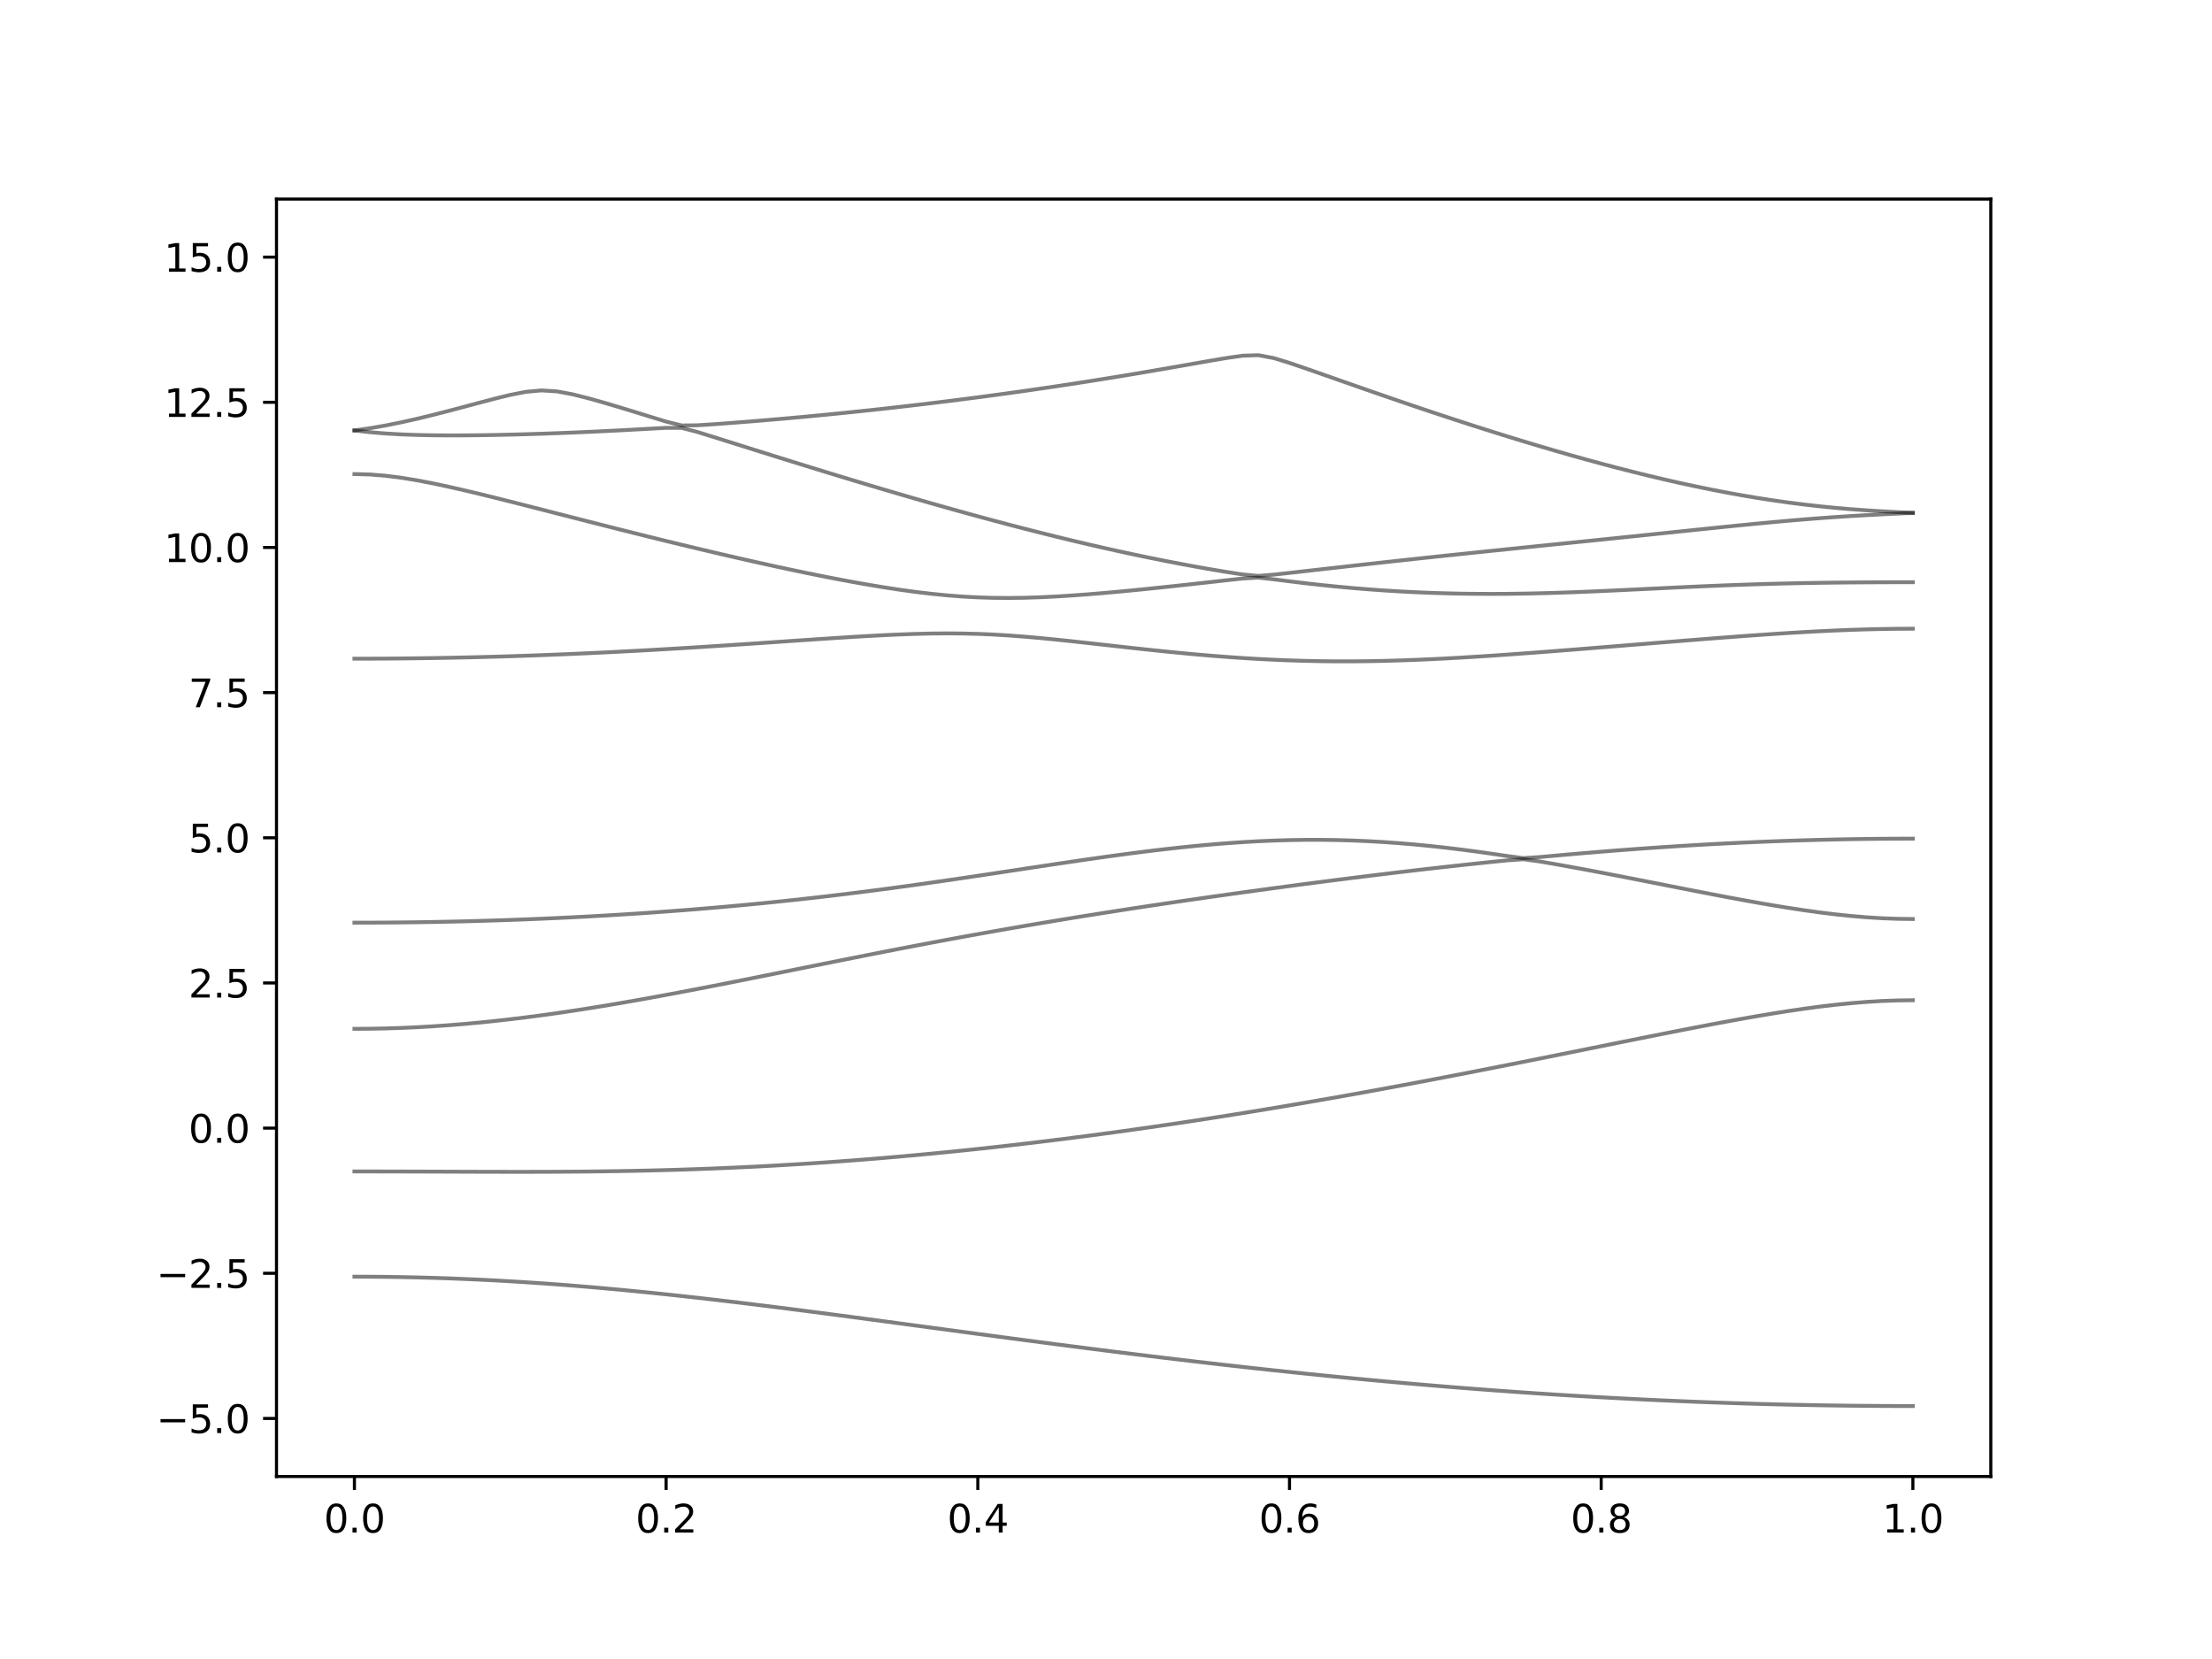<?xml version="1.0" encoding="utf-8" standalone="no"?>
<!DOCTYPE svg PUBLIC "-//W3C//DTD SVG 1.1//EN"
  "http://www.w3.org/Graphics/SVG/1.1/DTD/svg11.dtd">
<svg xmlns:xlink="http://www.w3.org/1999/xlink" width="576pt" height="432pt" viewBox="0 0 576 432" xmlns="http://www.w3.org/2000/svg" version="1.1">
 <defs>
  <style type="text/css">*{stroke-linejoin: round; stroke-linecap: butt}</style>
 </defs>
 <g id="figure_1">
  <g id="patch_1">
   <path d="M 0 432 
L 576 432 
L 576 0 
L 0 0 
z
" style="fill: #ffffff"/>
  </g>
  <g id="axes_1">
   <g id="patch_2">
    <path d="M 72 384.48 
L 518.4 384.48 
L 518.4 51.84 
L 72 51.84 
z
" style="fill: #ffffff"/>
   </g>
   <g id="matplotlib.axis_1">
    <g id="xtick_1">
     <g id="line2d_1">
      <defs>
       <path id="m8a0b740b7c" d="M 0 0 
L 0 3.5 
" style="stroke: #000000; stroke-width: 0.8"/>
      </defs>
      <g>
       <use xlink:href="#m8a0b740b7c" x="92.291" y="384.48" style="stroke: #000000; stroke-width: 0.8"/>
      </g>
     </g>
     <g id="text_1">
      <!-- 0.0 -->
      <g transform="translate(84.339 399.078) scale(0.1 -0.1)">
       <defs>
        <path id="DejaVuSans-30" d="M 2034 4250 
Q 1547 4250 1301 3770 
Q 1056 3291 1056 2328 
Q 1056 1369 1301 889 
Q 1547 409 2034 409 
Q 2525 409 2770 889 
Q 3016 1369 3016 2328 
Q 3016 3291 2770 3770 
Q 2525 4250 2034 4250 
z
M 2034 4750 
Q 2819 4750 3233 4129 
Q 3647 3509 3647 2328 
Q 3647 1150 3233 529 
Q 2819 -91 2034 -91 
Q 1250 -91 836 529 
Q 422 1150 422 2328 
Q 422 3509 836 4129 
Q 1250 4750 2034 4750 
z
" transform="scale(0.016)"/>
        <path id="DejaVuSans-2e" d="M 684 794 
L 1344 794 
L 1344 0 
L 684 0 
L 684 794 
z
" transform="scale(0.016)"/>
       </defs>
       <use xlink:href="#DejaVuSans-30"/>
       <use xlink:href="#DejaVuSans-2e" x="63.623"/>
       <use xlink:href="#DejaVuSans-30" x="95.41"/>
      </g>
     </g>
    </g>
    <g id="xtick_2">
     <g id="line2d_2">
      <g>
       <use xlink:href="#m8a0b740b7c" x="173.455" y="384.48" style="stroke: #000000; stroke-width: 0.8"/>
      </g>
     </g>
     <g id="text_2">
      <!-- 0.2 -->
      <g transform="translate(165.503 399.078) scale(0.1 -0.1)">
       <defs>
        <path id="DejaVuSans-32" d="M 1228 531 
L 3431 531 
L 3431 0 
L 469 0 
L 469 531 
Q 828 903 1448 1529 
Q 2069 2156 2228 2338 
Q 2531 2678 2651 2914 
Q 2772 3150 2772 3378 
Q 2772 3750 2511 3984 
Q 2250 4219 1831 4219 
Q 1534 4219 1204 4116 
Q 875 4013 500 3803 
L 500 4441 
Q 881 4594 1212 4672 
Q 1544 4750 1819 4750 
Q 2544 4750 2975 4387 
Q 3406 4025 3406 3419 
Q 3406 3131 3298 2873 
Q 3191 2616 2906 2266 
Q 2828 2175 2409 1742 
Q 1991 1309 1228 531 
z
" transform="scale(0.016)"/>
       </defs>
       <use xlink:href="#DejaVuSans-30"/>
       <use xlink:href="#DejaVuSans-2e" x="63.623"/>
       <use xlink:href="#DejaVuSans-32" x="95.41"/>
      </g>
     </g>
    </g>
    <g id="xtick_3">
     <g id="line2d_3">
      <g>
       <use xlink:href="#m8a0b740b7c" x="254.618" y="384.48" style="stroke: #000000; stroke-width: 0.8"/>
      </g>
     </g>
     <g id="text_3">
      <!-- 0.4 -->
      <g transform="translate(246.667 399.078) scale(0.1 -0.1)">
       <defs>
        <path id="DejaVuSans-34" d="M 2419 4116 
L 825 1625 
L 2419 1625 
L 2419 4116 
z
M 2253 4666 
L 3047 4666 
L 3047 1625 
L 3713 1625 
L 3713 1100 
L 3047 1100 
L 3047 0 
L 2419 0 
L 2419 1100 
L 313 1100 
L 313 1709 
L 2253 4666 
z
" transform="scale(0.016)"/>
       </defs>
       <use xlink:href="#DejaVuSans-30"/>
       <use xlink:href="#DejaVuSans-2e" x="63.623"/>
       <use xlink:href="#DejaVuSans-34" x="95.41"/>
      </g>
     </g>
    </g>
    <g id="xtick_4">
     <g id="line2d_4">
      <g>
       <use xlink:href="#m8a0b740b7c" x="335.782" y="384.48" style="stroke: #000000; stroke-width: 0.8"/>
      </g>
     </g>
     <g id="text_4">
      <!-- 0.6 -->
      <g transform="translate(327.83 399.078) scale(0.1 -0.1)">
       <defs>
        <path id="DejaVuSans-36" d="M 2113 2584 
Q 1688 2584 1439 2293 
Q 1191 2003 1191 1497 
Q 1191 994 1439 701 
Q 1688 409 2113 409 
Q 2538 409 2786 701 
Q 3034 994 3034 1497 
Q 3034 2003 2786 2293 
Q 2538 2584 2113 2584 
z
M 3366 4563 
L 3366 3988 
Q 3128 4100 2886 4159 
Q 2644 4219 2406 4219 
Q 1781 4219 1451 3797 
Q 1122 3375 1075 2522 
Q 1259 2794 1537 2939 
Q 1816 3084 2150 3084 
Q 2853 3084 3261 2657 
Q 3669 2231 3669 1497 
Q 3669 778 3244 343 
Q 2819 -91 2113 -91 
Q 1303 -91 875 529 
Q 447 1150 447 2328 
Q 447 3434 972 4092 
Q 1497 4750 2381 4750 
Q 2619 4750 2861 4703 
Q 3103 4656 3366 4563 
z
" transform="scale(0.016)"/>
       </defs>
       <use xlink:href="#DejaVuSans-30"/>
       <use xlink:href="#DejaVuSans-2e" x="63.623"/>
       <use xlink:href="#DejaVuSans-36" x="95.41"/>
      </g>
     </g>
    </g>
    <g id="xtick_5">
     <g id="line2d_5">
      <g>
       <use xlink:href="#m8a0b740b7c" x="416.945" y="384.48" style="stroke: #000000; stroke-width: 0.8"/>
      </g>
     </g>
     <g id="text_5">
      <!-- 0.8 -->
      <g transform="translate(408.994 399.078) scale(0.1 -0.1)">
       <defs>
        <path id="DejaVuSans-38" d="M 2034 2216 
Q 1584 2216 1326 1975 
Q 1069 1734 1069 1313 
Q 1069 891 1326 650 
Q 1584 409 2034 409 
Q 2484 409 2743 651 
Q 3003 894 3003 1313 
Q 3003 1734 2745 1975 
Q 2488 2216 2034 2216 
z
M 1403 2484 
Q 997 2584 770 2862 
Q 544 3141 544 3541 
Q 544 4100 942 4425 
Q 1341 4750 2034 4750 
Q 2731 4750 3128 4425 
Q 3525 4100 3525 3541 
Q 3525 3141 3298 2862 
Q 3072 2584 2669 2484 
Q 3125 2378 3379 2068 
Q 3634 1759 3634 1313 
Q 3634 634 3220 271 
Q 2806 -91 2034 -91 
Q 1263 -91 848 271 
Q 434 634 434 1313 
Q 434 1759 690 2068 
Q 947 2378 1403 2484 
z
M 1172 3481 
Q 1172 3119 1398 2916 
Q 1625 2713 2034 2713 
Q 2441 2713 2670 2916 
Q 2900 3119 2900 3481 
Q 2900 3844 2670 4047 
Q 2441 4250 2034 4250 
Q 1625 4250 1398 4047 
Q 1172 3844 1172 3481 
z
" transform="scale(0.016)"/>
       </defs>
       <use xlink:href="#DejaVuSans-30"/>
       <use xlink:href="#DejaVuSans-2e" x="63.623"/>
       <use xlink:href="#DejaVuSans-38" x="95.41"/>
      </g>
     </g>
    </g>
    <g id="xtick_6">
     <g id="line2d_6">
      <g>
       <use xlink:href="#m8a0b740b7c" x="498.109" y="384.48" style="stroke: #000000; stroke-width: 0.8"/>
      </g>
     </g>
     <g id="text_6">
      <!-- 1.0 -->
      <g transform="translate(490.158 399.078) scale(0.1 -0.1)">
       <defs>
        <path id="DejaVuSans-31" d="M 794 531 
L 1825 531 
L 1825 4091 
L 703 3866 
L 703 4441 
L 1819 4666 
L 2450 4666 
L 2450 531 
L 3481 531 
L 3481 0 
L 794 0 
L 794 531 
z
" transform="scale(0.016)"/>
       </defs>
       <use xlink:href="#DejaVuSans-31"/>
       <use xlink:href="#DejaVuSans-2e" x="63.623"/>
       <use xlink:href="#DejaVuSans-30" x="95.41"/>
      </g>
     </g>
    </g>
   </g>
   <g id="matplotlib.axis_2">
    <g id="ytick_1">
     <g id="line2d_7">
      <defs>
       <path id="m9b14e0c6e1" d="M 0 0 
L -3.5 0 
" style="stroke: #000000; stroke-width: 0.8"/>
      </defs>
      <g>
       <use xlink:href="#m9b14e0c6e1" x="72" y="369.36" style="stroke: #000000; stroke-width: 0.8"/>
      </g>
     </g>
     <g id="text_7">
      <!-- −5.0 -->
      <g transform="translate(40.717 373.159) scale(0.1 -0.1)">
       <defs>
        <path id="DejaVuSans-2212" d="M 678 2272 
L 4684 2272 
L 4684 1741 
L 678 1741 
L 678 2272 
z
" transform="scale(0.016)"/>
        <path id="DejaVuSans-35" d="M 691 4666 
L 3169 4666 
L 3169 4134 
L 1269 4134 
L 1269 2991 
Q 1406 3038 1543 3061 
Q 1681 3084 1819 3084 
Q 2600 3084 3056 2656 
Q 3513 2228 3513 1497 
Q 3513 744 3044 326 
Q 2575 -91 1722 -91 
Q 1428 -91 1123 -41 
Q 819 9 494 109 
L 494 744 
Q 775 591 1075 516 
Q 1375 441 1709 441 
Q 2250 441 2565 725 
Q 2881 1009 2881 1497 
Q 2881 1984 2565 2268 
Q 2250 2553 1709 2553 
Q 1456 2553 1204 2497 
Q 953 2441 691 2322 
L 691 4666 
z
" transform="scale(0.016)"/>
       </defs>
       <use xlink:href="#DejaVuSans-2212"/>
       <use xlink:href="#DejaVuSans-35" x="83.789"/>
       <use xlink:href="#DejaVuSans-2e" x="147.412"/>
       <use xlink:href="#DejaVuSans-30" x="179.199"/>
      </g>
     </g>
    </g>
    <g id="ytick_2">
     <g id="line2d_8">
      <g>
       <use xlink:href="#m9b14e0c6e1" x="72" y="331.56" style="stroke: #000000; stroke-width: 0.8"/>
      </g>
     </g>
     <g id="text_8">
      <!-- −2.5 -->
      <g transform="translate(40.717 335.359) scale(0.1 -0.1)">
       <use xlink:href="#DejaVuSans-2212"/>
       <use xlink:href="#DejaVuSans-32" x="83.789"/>
       <use xlink:href="#DejaVuSans-2e" x="147.412"/>
       <use xlink:href="#DejaVuSans-35" x="179.199"/>
      </g>
     </g>
    </g>
    <g id="ytick_3">
     <g id="line2d_9">
      <g>
       <use xlink:href="#m9b14e0c6e1" x="72" y="293.76" style="stroke: #000000; stroke-width: 0.8"/>
      </g>
     </g>
     <g id="text_9">
      <!-- 0.0 -->
      <g transform="translate(49.097 297.559) scale(0.1 -0.1)">
       <use xlink:href="#DejaVuSans-30"/>
       <use xlink:href="#DejaVuSans-2e" x="63.623"/>
       <use xlink:href="#DejaVuSans-30" x="95.41"/>
      </g>
     </g>
    </g>
    <g id="ytick_4">
     <g id="line2d_10">
      <g>
       <use xlink:href="#m9b14e0c6e1" x="72" y="255.96" style="stroke: #000000; stroke-width: 0.8"/>
      </g>
     </g>
     <g id="text_10">
      <!-- 2.5 -->
      <g transform="translate(49.097 259.759) scale(0.1 -0.1)">
       <use xlink:href="#DejaVuSans-32"/>
       <use xlink:href="#DejaVuSans-2e" x="63.623"/>
       <use xlink:href="#DejaVuSans-35" x="95.41"/>
      </g>
     </g>
    </g>
    <g id="ytick_5">
     <g id="line2d_11">
      <g>
       <use xlink:href="#m9b14e0c6e1" x="72" y="218.16" style="stroke: #000000; stroke-width: 0.8"/>
      </g>
     </g>
     <g id="text_11">
      <!-- 5.0 -->
      <g transform="translate(49.097 221.959) scale(0.1 -0.1)">
       <use xlink:href="#DejaVuSans-35"/>
       <use xlink:href="#DejaVuSans-2e" x="63.623"/>
       <use xlink:href="#DejaVuSans-30" x="95.41"/>
      </g>
     </g>
    </g>
    <g id="ytick_6">
     <g id="line2d_12">
      <g>
       <use xlink:href="#m9b14e0c6e1" x="72" y="180.36" style="stroke: #000000; stroke-width: 0.8"/>
      </g>
     </g>
     <g id="text_12">
      <!-- 7.5 -->
      <g transform="translate(49.097 184.159) scale(0.1 -0.1)">
       <defs>
        <path id="DejaVuSans-37" d="M 525 4666 
L 3525 4666 
L 3525 4397 
L 1831 0 
L 1172 0 
L 2766 4134 
L 525 4134 
L 525 4666 
z
" transform="scale(0.016)"/>
       </defs>
       <use xlink:href="#DejaVuSans-37"/>
       <use xlink:href="#DejaVuSans-2e" x="63.623"/>
       <use xlink:href="#DejaVuSans-35" x="95.41"/>
      </g>
     </g>
    </g>
    <g id="ytick_7">
     <g id="line2d_13">
      <g>
       <use xlink:href="#m9b14e0c6e1" x="72" y="142.56" style="stroke: #000000; stroke-width: 0.8"/>
      </g>
     </g>
     <g id="text_13">
      <!-- 10.0 -->
      <g transform="translate(42.734 146.359) scale(0.1 -0.1)">
       <use xlink:href="#DejaVuSans-31"/>
       <use xlink:href="#DejaVuSans-30" x="63.623"/>
       <use xlink:href="#DejaVuSans-2e" x="127.246"/>
       <use xlink:href="#DejaVuSans-30" x="159.033"/>
      </g>
     </g>
    </g>
    <g id="ytick_8">
     <g id="line2d_14">
      <g>
       <use xlink:href="#m9b14e0c6e1" x="72" y="104.76" style="stroke: #000000; stroke-width: 0.8"/>
      </g>
     </g>
     <g id="text_14">
      <!-- 12.5 -->
      <g transform="translate(42.734 108.559) scale(0.1 -0.1)">
       <use xlink:href="#DejaVuSans-31"/>
       <use xlink:href="#DejaVuSans-32" x="63.623"/>
       <use xlink:href="#DejaVuSans-2e" x="127.246"/>
       <use xlink:href="#DejaVuSans-35" x="159.033"/>
      </g>
     </g>
    </g>
    <g id="ytick_9">
     <g id="line2d_15">
      <g>
       <use xlink:href="#m9b14e0c6e1" x="72" y="66.96" style="stroke: #000000; stroke-width: 0.8"/>
      </g>
     </g>
     <g id="text_15">
      <!-- 15.0 -->
      <g transform="translate(42.734 70.759) scale(0.1 -0.1)">
       <use xlink:href="#DejaVuSans-31"/>
       <use xlink:href="#DejaVuSans-35" x="63.623"/>
       <use xlink:href="#DejaVuSans-2e" x="127.246"/>
       <use xlink:href="#DejaVuSans-30" x="159.033"/>
      </g>
     </g>
    </g>
   </g>
   <g id="line2d_16">
    <path d="M 92.291 332.438 
L 96.349 332.452 
L 100.407 332.488 
L 104.465 332.549 
L 108.524 332.634 
L 112.582 332.744 
L 116.64 332.877 
L 120.698 333.034 
L 124.756 333.214 
L 128.815 333.418 
L 132.873 333.645 
L 136.931 333.895 
L 140.989 334.165 
L 145.047 334.457 
L 149.105 334.771 
L 153.164 335.104 
L 157.222 335.458 
L 161.28 335.828 
L 165.338 336.218 
L 169.396 336.624 
L 173.455 337.046 
L 177.513 337.483 
L 181.571 337.933 
L 185.629 338.397 
L 189.687 338.872 
L 193.745 339.359 
L 197.804 339.856 
L 201.862 340.361 
L 205.92 340.874 
L 209.978 341.396 
L 214.036 341.922 
L 218.095 342.454 
L 222.153 342.989 
L 226.211 343.529 
L 230.269 344.072 
L 234.327 344.618 
L 238.385 345.163 
L 242.444 345.709 
L 246.502 346.255 
L 250.56 346.801 
L 254.618 347.345 
L 258.676 347.888 
L 262.735 348.428 
L 266.793 348.965 
L 270.851 349.498 
L 274.909 350.029 
L 278.967 350.554 
L 283.025 351.074 
L 287.084 351.589 
L 291.142 352.101 
L 295.2 352.604 
L 299.258 353.103 
L 303.316 353.594 
L 307.375 354.078 
L 311.433 354.556 
L 315.491 355.026 
L 319.549 355.489 
L 323.607 355.944 
L 327.665 356.392 
L 331.724 356.83 
L 335.782 357.259 
L 339.84 357.681 
L 343.898 358.094 
L 347.956 358.498 
L 352.015 358.892 
L 356.073 359.278 
L 360.131 359.653 
L 364.189 360.019 
L 368.247 360.376 
L 372.305 360.722 
L 376.364 361.059 
L 380.422 361.386 
L 384.48 361.702 
L 388.538 362.007 
L 392.596 362.303 
L 396.655 362.588 
L 400.713 362.863 
L 404.771 363.126 
L 408.829 363.379 
L 412.887 363.622 
L 416.945 363.853 
L 421.004 364.074 
L 425.062 364.283 
L 429.12 364.481 
L 433.178 364.668 
L 437.236 364.845 
L 441.295 365.01 
L 445.353 365.164 
L 449.411 365.306 
L 453.469 365.438 
L 457.527 365.559 
L 461.585 365.668 
L 465.644 365.764 
L 469.702 365.851 
L 473.76 365.925 
L 477.818 365.988 
L 481.876 366.04 
L 485.935 366.079 
L 489.993 366.108 
L 494.051 366.126 
L 498.109 366.132 
" clip-path="url(#p949cded79a)" style="fill: none; stroke: #000000; stroke-opacity: 0.5; stroke-linecap: square"/>
   </g>
   <g id="line2d_17">
    <path d="M 92.291 305.044 
L 96.349 305.046 
L 100.407 305.052 
L 104.465 305.061 
L 108.524 305.073 
L 112.582 305.086 
L 116.64 305.102 
L 120.698 305.115 
L 124.756 305.129 
L 128.815 305.139 
L 132.873 305.144 
L 136.931 305.145 
L 140.989 305.138 
L 145.047 305.123 
L 149.105 305.097 
L 153.164 305.062 
L 157.222 305.014 
L 161.28 304.953 
L 165.338 304.878 
L 169.396 304.79 
L 173.455 304.686 
L 177.513 304.566 
L 181.571 304.43 
L 185.629 304.279 
L 189.687 304.11 
L 193.745 303.925 
L 197.804 303.724 
L 201.862 303.505 
L 205.92 303.269 
L 209.978 303.018 
L 214.036 302.749 
L 218.095 302.463 
L 222.153 302.162 
L 226.211 301.845 
L 230.269 301.511 
L 234.327 301.16 
L 238.385 300.795 
L 242.444 300.414 
L 246.502 300.018 
L 250.56 299.607 
L 254.618 299.181 
L 258.676 298.739 
L 262.735 298.284 
L 266.793 297.814 
L 270.851 297.33 
L 274.909 296.832 
L 278.967 296.321 
L 283.025 295.797 
L 287.084 295.258 
L 291.142 294.708 
L 295.2 294.144 
L 299.258 293.566 
L 303.316 292.978 
L 307.375 292.377 
L 311.433 291.763 
L 315.491 291.137 
L 319.549 290.5 
L 323.607 289.851 
L 327.665 289.191 
L 331.724 288.519 
L 335.782 287.837 
L 339.84 287.145 
L 343.898 286.442 
L 347.956 285.73 
L 352.015 285.007 
L 356.073 284.274 
L 360.131 283.533 
L 364.189 282.783 
L 368.247 282.024 
L 372.305 281.256 
L 376.364 280.482 
L 380.422 279.7 
L 384.48 278.911 
L 388.538 278.115 
L 392.596 277.314 
L 396.655 276.508 
L 400.713 275.698 
L 404.771 274.883 
L 408.829 274.066 
L 412.887 273.248 
L 416.945 272.429 
L 421.004 271.609 
L 425.062 270.793 
L 429.12 269.981 
L 433.178 269.173 
L 437.236 268.375 
L 441.295 267.586 
L 445.353 266.81 
L 449.411 266.051 
L 453.469 265.315 
L 457.527 264.603 
L 461.585 263.922 
L 465.644 263.278 
L 469.702 262.681 
L 473.76 262.135 
L 477.818 261.651 
L 481.876 261.238 
L 485.935 260.904 
L 489.993 260.659 
L 494.051 260.51 
L 498.109 260.46 
" clip-path="url(#p949cded79a)" style="fill: none; stroke: #000000; stroke-opacity: 0.5; stroke-linecap: square"/>
   </g>
   <g id="line2d_18">
    <path d="M 92.291 267.905 
L 96.349 267.879 
L 100.407 267.8 
L 104.465 267.67 
L 108.524 267.489 
L 112.582 267.258 
L 116.64 266.978 
L 120.698 266.653 
L 124.756 266.281 
L 128.815 265.865 
L 132.873 265.408 
L 136.931 264.914 
L 140.989 264.382 
L 145.047 263.815 
L 149.105 263.215 
L 153.164 262.586 
L 157.222 261.928 
L 161.28 261.246 
L 165.338 260.541 
L 169.396 259.814 
L 173.455 259.07 
L 177.513 258.308 
L 181.571 257.532 
L 185.629 256.746 
L 189.687 255.948 
L 193.745 255.142 
L 197.804 254.33 
L 201.862 253.515 
L 205.92 252.697 
L 209.978 251.878 
L 214.036 251.061 
L 218.095 250.246 
L 222.153 249.436 
L 226.211 248.631 
L 230.269 247.833 
L 234.327 247.044 
L 238.385 246.264 
L 242.444 245.494 
L 246.502 244.733 
L 250.56 243.985 
L 254.618 243.249 
L 258.676 242.524 
L 262.735 241.811 
L 266.793 241.109 
L 270.851 240.421 
L 274.909 239.742 
L 278.967 239.075 
L 283.025 238.421 
L 287.084 237.775 
L 291.142 237.14 
L 295.2 236.514 
L 299.258 235.899 
L 303.316 235.291 
L 307.375 234.692 
L 311.433 234.103 
L 315.491 233.52 
L 319.549 232.946 
L 323.607 232.379 
L 327.665 231.821 
L 331.724 231.269 
L 335.782 230.725 
L 339.84 230.188 
L 343.898 229.66 
L 347.956 229.14 
L 352.015 228.628 
L 356.073 228.123 
L 360.131 227.627 
L 364.189 227.14 
L 368.247 226.663 
L 372.305 226.195 
L 376.364 225.737 
L 380.422 225.291 
L 384.48 224.854 
L 388.538 224.43 
L 392.596 224.027 
L 396.655 223.745 
L 400.713 224.288 
L 404.771 224.982 
L 408.829 225.708 
L 412.887 226.455 
L 416.945 227.22 
L 421.004 228 
L 425.062 228.791 
L 429.12 229.588 
L 433.178 230.389 
L 437.236 231.189 
L 441.295 231.986 
L 445.353 232.773 
L 449.411 233.548 
L 453.469 234.302 
L 457.527 235.034 
L 461.585 235.735 
L 465.644 236.398 
L 469.702 237.016 
L 473.76 237.579 
L 477.818 238.079 
L 481.876 238.505 
L 485.935 238.85 
L 489.993 239.103 
L 494.051 239.258 
L 498.109 239.31 
" clip-path="url(#p949cded79a)" style="fill: none; stroke: #000000; stroke-opacity: 0.5; stroke-linecap: square"/>
   </g>
   <g id="line2d_19">
    <path d="M 92.291 240.261 
L 96.349 240.253 
L 100.407 240.232 
L 104.465 240.197 
L 108.524 240.148 
L 112.582 240.084 
L 116.64 240.005 
L 120.698 239.913 
L 124.756 239.806 
L 128.815 239.685 
L 132.873 239.549 
L 136.931 239.398 
L 140.989 239.233 
L 145.047 239.053 
L 149.105 238.858 
L 153.164 238.646 
L 157.222 238.421 
L 161.28 238.179 
L 165.338 237.922 
L 169.396 237.648 
L 173.455 237.358 
L 177.513 237.052 
L 181.571 236.73 
L 185.629 236.39 
L 189.687 236.033 
L 193.745 235.66 
L 197.804 235.27 
L 201.862 234.86 
L 205.92 234.434 
L 209.978 233.991 
L 214.036 233.529 
L 218.095 233.05 
L 222.153 232.554 
L 226.211 232.042 
L 230.269 231.512 
L 234.327 230.968 
L 238.385 230.41 
L 242.444 229.837 
L 246.502 229.254 
L 250.56 228.659 
L 254.618 228.056 
L 258.676 227.447 
L 262.735 226.833 
L 266.793 226.217 
L 270.851 225.602 
L 274.909 224.993 
L 278.967 224.391 
L 283.025 223.798 
L 287.084 223.221 
L 291.142 222.661 
L 295.2 222.123 
L 299.258 221.61 
L 303.316 221.128 
L 307.375 220.677 
L 311.433 220.265 
L 315.491 219.893 
L 319.549 219.565 
L 323.607 219.285 
L 327.665 219.055 
L 331.724 218.88 
L 335.782 218.759 
L 339.84 218.695 
L 343.898 218.691 
L 347.956 218.745 
L 352.015 218.859 
L 356.073 219.031 
L 360.131 219.261 
L 364.189 219.548 
L 368.247 219.89 
L 372.305 220.283 
L 376.364 220.727 
L 380.422 221.216 
L 384.48 221.749 
L 388.538 222.321 
L 392.596 222.924 
L 396.655 223.447 
L 400.713 223.192 
L 404.771 222.825 
L 408.829 222.463 
L 412.887 222.114 
L 416.945 221.777 
L 421.004 221.455 
L 425.062 221.148 
L 429.12 220.854 
L 433.178 220.578 
L 437.236 220.315 
L 441.295 220.068 
L 445.353 219.838 
L 449.411 219.625 
L 453.469 219.427 
L 457.527 219.247 
L 461.585 219.084 
L 465.644 218.936 
L 469.702 218.807 
L 473.76 218.694 
L 477.818 218.598 
L 481.876 218.52 
L 485.935 218.459 
L 489.993 218.416 
L 494.051 218.39 
L 498.109 218.381 
" clip-path="url(#p949cded79a)" style="fill: none; stroke: #000000; stroke-opacity: 0.5; stroke-linecap: square"/>
   </g>
   <g id="line2d_20">
    <path d="M 92.291 171.522 
L 96.349 171.515 
L 100.407 171.497 
L 104.465 171.463 
L 108.524 171.418 
L 112.582 171.361 
L 116.64 171.29 
L 120.698 171.206 
L 124.756 171.11 
L 128.815 171.001 
L 132.873 170.88 
L 136.931 170.747 
L 140.989 170.6 
L 145.047 170.443 
L 149.105 170.273 
L 153.164 170.094 
L 157.222 169.901 
L 161.28 169.699 
L 165.338 169.486 
L 169.396 169.263 
L 173.455 169.031 
L 177.513 168.789 
L 181.571 168.538 
L 185.629 168.281 
L 189.687 168.016 
L 193.745 167.745 
L 197.804 167.47 
L 201.862 167.194 
L 205.92 166.915 
L 209.978 166.639 
L 214.036 166.365 
L 218.095 166.099 
L 222.153 165.845 
L 226.211 165.607 
L 230.269 165.394 
L 234.327 165.21 
L 238.385 165.066 
L 242.444 164.969 
L 246.502 164.932 
L 250.56 164.96 
L 254.618 165.062 
L 258.676 165.235 
L 262.735 165.479 
L 266.793 165.786 
L 270.851 166.143 
L 274.909 166.539 
L 278.967 166.965 
L 283.025 167.41 
L 287.084 167.863 
L 291.142 168.318 
L 295.2 168.769 
L 299.258 169.207 
L 303.316 169.629 
L 307.375 170.03 
L 311.433 170.407 
L 315.491 170.754 
L 319.549 171.069 
L 323.607 171.35 
L 327.665 171.593 
L 331.724 171.799 
L 335.782 171.964 
L 339.84 172.088 
L 343.898 172.169 
L 347.956 172.212 
L 352.015 172.212 
L 356.073 172.173 
L 360.131 172.097 
L 364.189 171.985 
L 368.247 171.841 
L 372.305 171.666 
L 376.364 171.465 
L 380.422 171.24 
L 384.48 170.993 
L 388.538 170.729 
L 392.596 170.449 
L 396.655 170.157 
L 400.713 169.855 
L 404.771 169.543 
L 408.829 169.226 
L 412.887 168.902 
L 416.945 168.575 
L 421.004 168.247 
L 425.062 167.918 
L 429.12 167.587 
L 433.178 167.257 
L 437.236 166.93 
L 441.295 166.605 
L 445.353 166.286 
L 449.411 165.975 
L 453.469 165.671 
L 457.527 165.378 
L 461.585 165.099 
L 465.644 164.836 
L 469.702 164.594 
L 473.76 164.375 
L 477.818 164.182 
L 481.876 164.018 
L 485.935 163.888 
L 489.993 163.793 
L 494.051 163.734 
L 498.109 163.716 
" clip-path="url(#p949cded79a)" style="fill: none; stroke: #000000; stroke-opacity: 0.5; stroke-linecap: square"/>
   </g>
   <g id="line2d_21">
    <path d="M 92.291 123.444 
L 96.349 123.557 
L 100.407 123.885 
L 104.465 124.399 
L 108.524 125.065 
L 112.582 125.842 
L 116.64 126.705 
L 120.698 127.629 
L 124.756 128.594 
L 128.815 129.59 
L 132.873 130.606 
L 136.931 131.636 
L 140.989 132.672 
L 145.047 133.712 
L 149.105 134.751 
L 153.164 135.788 
L 157.222 136.82 
L 161.28 137.847 
L 165.338 138.865 
L 169.396 139.873 
L 173.455 140.873 
L 177.513 141.858 
L 181.571 142.834 
L 185.629 143.794 
L 189.687 144.74 
L 193.745 145.669 
L 197.804 146.58 
L 201.862 147.474 
L 205.92 148.345 
L 209.978 149.192 
L 214.036 150.013 
L 218.095 150.805 
L 222.153 151.561 
L 226.211 152.279 
L 230.269 152.952 
L 234.327 153.572 
L 238.385 154.13 
L 242.444 154.615 
L 246.502 155.02 
L 250.56 155.336 
L 254.618 155.557 
L 258.676 155.681 
L 262.735 155.713 
L 266.793 155.657 
L 270.851 155.525 
L 274.909 155.329 
L 278.967 155.076 
L 283.025 154.78 
L 287.084 154.447 
L 291.142 154.083 
L 295.2 153.696 
L 299.258 153.288 
L 303.316 152.864 
L 307.375 152.43 
L 311.433 151.986 
L 315.491 151.535 
L 319.549 151.083 
L 323.607 150.645 
L 327.665 150.41 
L 331.724 150.856 
L 335.782 151.373 
L 339.84 151.863 
L 343.898 152.317 
L 347.956 152.733 
L 352.015 153.106 
L 356.073 153.44 
L 360.131 153.734 
L 364.189 153.986 
L 368.247 154.196 
L 372.305 154.366 
L 376.364 154.494 
L 380.422 154.585 
L 384.48 154.635 
L 388.538 154.65 
L 392.596 154.629 
L 396.655 154.574 
L 400.713 154.49 
L 404.771 154.378 
L 408.829 154.243 
L 412.887 154.086 
L 416.945 153.914 
L 421.004 153.729 
L 425.062 153.536 
L 429.12 153.339 
L 433.178 153.141 
L 437.236 152.946 
L 441.295 152.76 
L 445.353 152.582 
L 449.411 152.417 
L 453.469 152.267 
L 457.527 152.132 
L 461.585 152.015 
L 465.644 151.915 
L 469.702 151.832 
L 473.76 151.764 
L 477.818 151.711 
L 481.876 151.671 
L 485.935 151.643 
L 489.993 151.623 
L 494.051 151.611 
L 498.109 151.608 
" clip-path="url(#p949cded79a)" style="fill: none; stroke: #000000; stroke-opacity: 0.5; stroke-linecap: square"/>
   </g>
   <g id="line2d_22">
    <path d="M 92.291 112.101 
L 96.349 112.544 
L 100.407 112.881 
L 104.465 113.114 
L 108.524 113.263 
L 112.582 113.347 
L 116.64 113.38 
L 120.698 113.372 
L 124.756 113.333 
L 128.815 113.268 
L 132.873 113.179 
L 136.931 113.07 
L 140.989 112.943 
L 145.047 112.798 
L 149.105 112.638 
L 153.164 112.462 
L 157.222 112.272 
L 161.28 112.069 
L 165.338 111.853 
L 169.396 111.628 
L 173.455 111.41 
L 177.513 111.423 
L 181.571 112.474 
L 185.629 113.732 
L 189.687 115.008 
L 193.745 116.286 
L 197.804 117.562 
L 201.862 118.832 
L 205.92 120.098 
L 209.978 121.356 
L 214.036 122.606 
L 218.095 123.847 
L 222.153 125.077 
L 226.211 126.297 
L 230.269 127.504 
L 234.327 128.698 
L 238.385 129.879 
L 242.444 131.045 
L 246.502 132.194 
L 250.56 133.328 
L 254.618 134.442 
L 258.676 135.538 
L 262.735 136.615 
L 266.793 137.67 
L 270.851 138.703 
L 274.909 139.713 
L 278.967 140.699 
L 283.025 141.659 
L 287.084 142.593 
L 291.142 143.499 
L 295.2 144.376 
L 299.258 145.223 
L 303.316 146.039 
L 307.375 146.822 
L 311.433 147.572 
L 315.491 148.287 
L 319.549 148.963 
L 323.607 149.588 
L 327.665 149.967 
L 331.724 149.629 
L 335.782 149.18 
L 339.84 148.721 
L 343.898 148.262 
L 347.956 147.804 
L 352.015 147.347 
L 356.073 146.895 
L 360.131 146.446 
L 364.189 146.003 
L 368.247 145.561 
L 372.305 145.126 
L 376.364 144.695 
L 380.422 144.267 
L 384.48 143.844 
L 388.538 143.423 
L 392.596 143.005 
L 396.655 142.589 
L 400.713 142.174 
L 404.771 141.76 
L 408.829 141.346 
L 412.887 140.932 
L 416.945 140.516 
L 421.004 140.098 
L 425.062 139.68 
L 429.12 139.259 
L 433.178 138.837 
L 437.236 138.414 
L 441.295 137.992 
L 445.353 137.572 
L 449.411 137.158 
L 453.469 136.749 
L 457.527 136.353 
L 461.585 135.969 
L 465.644 135.603 
L 469.702 135.26 
L 473.76 134.94 
L 477.818 134.648 
L 481.876 134.385 
L 485.935 134.15 
L 489.993 133.939 
L 494.051 133.744 
L 498.109 133.555 
" clip-path="url(#p949cded79a)" style="fill: none; stroke: #000000; stroke-opacity: 0.5; stroke-linecap: square"/>
   </g>
   <g id="line2d_23">
    <path d="M 92.291 112.075 
L 96.349 111.505 
L 100.407 110.797 
L 104.465 109.978 
L 108.524 109.068 
L 112.582 108.083 
L 116.64 107.046 
L 120.698 105.973 
L 124.756 104.887 
L 128.815 103.82 
L 132.873 102.828 
L 136.931 102.031 
L 140.989 101.662 
L 145.047 101.92 
L 149.105 102.679 
L 153.164 103.697 
L 157.222 104.839 
L 161.28 106.042 
L 165.338 107.281 
L 169.396 108.534 
L 173.455 109.778 
L 177.513 110.785 
L 181.571 110.744 
L 185.629 110.483 
L 189.687 110.188 
L 193.745 109.875 
L 197.804 109.547 
L 201.862 109.202 
L 205.92 108.845 
L 209.978 108.473 
L 214.036 108.088 
L 218.095 107.687 
L 222.153 107.274 
L 226.211 106.847 
L 230.269 106.405 
L 234.327 105.95 
L 238.385 105.48 
L 242.444 104.996 
L 246.502 104.498 
L 250.56 103.986 
L 254.618 103.46 
L 258.676 102.918 
L 262.735 102.363 
L 266.793 101.793 
L 270.851 101.208 
L 274.909 100.61 
L 278.967 99.996 
L 283.025 99.367 
L 287.084 98.724 
L 291.142 98.066 
L 295.2 97.394 
L 299.258 96.709 
L 303.316 96.012 
L 307.375 95.304 
L 311.433 94.59 
L 315.491 93.88 
L 319.549 93.196 
L 323.607 92.623 
L 327.665 92.49 
L 331.724 93.251 
L 335.782 94.501 
L 339.84 95.882 
L 343.898 97.3 
L 347.956 98.726 
L 352.015 100.151 
L 356.073 101.57 
L 360.131 102.977 
L 364.189 104.373 
L 368.247 105.753 
L 372.305 107.119 
L 376.364 108.466 
L 380.422 109.795 
L 384.48 111.106 
L 388.538 112.394 
L 392.596 113.661 
L 396.655 114.904 
L 400.713 116.123 
L 404.771 117.316 
L 408.829 118.481 
L 412.887 119.617 
L 416.945 120.722 
L 421.004 121.796 
L 425.062 122.833 
L 429.12 123.835 
L 433.178 124.799 
L 437.236 125.721 
L 441.295 126.601 
L 445.353 127.435 
L 449.411 128.223 
L 453.469 128.96 
L 457.527 129.644 
L 461.585 130.277 
L 465.644 130.851 
L 469.702 131.37 
L 473.76 131.831 
L 477.818 132.235 
L 481.876 132.584 
L 485.935 132.882 
L 489.993 133.136 
L 494.051 133.356 
L 498.109 133.553 
" clip-path="url(#p949cded79a)" style="fill: none; stroke: #000000; stroke-opacity: 0.5; stroke-linecap: square"/>
   </g>
   <g id="patch_3">
    <path d="M 72 384.48 
L 72 51.84 
" style="fill: none; stroke: #000000; stroke-width: 0.8; stroke-linejoin: miter; stroke-linecap: square"/>
   </g>
   <g id="patch_4">
    <path d="M 518.4 384.48 
L 518.4 51.84 
" style="fill: none; stroke: #000000; stroke-width: 0.8; stroke-linejoin: miter; stroke-linecap: square"/>
   </g>
   <g id="patch_5">
    <path d="M 72 384.48 
L 518.4 384.48 
" style="fill: none; stroke: #000000; stroke-width: 0.8; stroke-linejoin: miter; stroke-linecap: square"/>
   </g>
   <g id="patch_6">
    <path d="M 72 51.84 
L 518.4 51.84 
" style="fill: none; stroke: #000000; stroke-width: 0.8; stroke-linejoin: miter; stroke-linecap: square"/>
   </g>
  </g>
 </g>
 <defs>
  <clipPath id="p949cded79a">
   <rect x="72" y="51.84" width="446.4" height="332.64"/>
  </clipPath>
 </defs>
</svg>
